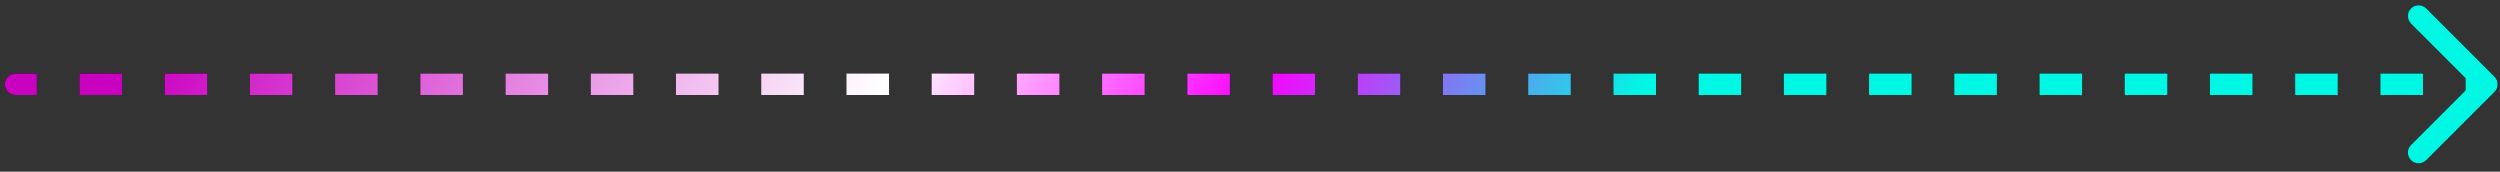 <svg width="233" height="16" viewBox="0 0 233 16" fill="none" xmlns="http://www.w3.org/2000/svg">
<rect x="0" y="0" width="233" height="16" fill="#333333" stroke="none"/>
<path d="M1.447 6.856C0.895 6.856 0.447 7.304 0.447 7.856C0.447 8.408 0.895 8.856 1.447 8.856V6.856ZM232.486 8.563C232.876 8.173 232.876 7.539 232.486 7.149L226.122 0.785C225.731 0.394 225.098 0.394 224.708 0.785C224.317 1.175 224.317 1.809 224.708 2.199L230.365 7.856L224.708 13.513C224.317 13.903 224.317 14.537 224.708 14.927C225.098 15.318 225.731 15.318 226.122 14.927L232.486 8.563ZM1.447 8.856H3.433V6.856H1.447V8.856ZM7.404 8.856H11.375V6.856H7.404V8.856ZM15.347 8.856H19.318V6.856H15.347V8.856ZM23.289 8.856H27.26V6.856H23.289V8.856ZM31.232 8.856H35.203V6.856H31.232V8.856ZM39.174 8.856H43.145V6.856H39.174V8.856ZM47.117 8.856H51.088V6.856H47.117V8.856ZM55.059 8.856H59.03V6.856H55.059V8.856ZM63.001 8.856H66.973V6.856H63.001V8.856ZM70.944 8.856H74.915V6.856H70.944V8.856ZM78.886 8.856H82.858V6.856H78.886V8.856ZM86.829 8.856H90.8V6.856H86.829V8.856ZM94.771 8.856H98.743V6.856H94.771V8.856ZM102.714 8.856H106.685V6.856H102.714V8.856ZM110.656 8.856H114.627V6.856H110.656V8.856ZM118.599 8.856H122.57V6.856H118.599V8.856ZM126.541 8.856H130.512V6.856H126.541V8.856ZM134.484 8.856H138.455V6.856H134.484V8.856ZM142.426 8.856H146.397V6.856H142.426V8.856ZM150.369 8.856H154.34V6.856H150.369V8.856ZM158.311 8.856H162.282V6.856H158.311V8.856ZM166.254 8.856H170.225V6.856H166.254V8.856ZM174.196 8.856H178.167V6.856H174.196V8.856ZM182.138 8.856H186.11V6.856H182.138V8.856ZM190.081 8.856H194.052V6.856H190.081V8.856ZM198.023 8.856H201.995V6.856H198.023V8.856ZM205.966 8.856H209.937V6.856H205.966V8.856ZM213.908 8.856H217.88V6.856H213.908V8.856ZM221.851 8.856H225.822V6.856H221.851V8.856ZM229.793 8.856H231.779V6.856H229.793V8.856Z" fill="black"/>
<path d="M1.447 6.856C0.895 6.856 0.447 7.304 0.447 7.856C0.447 8.408 0.895 8.856 1.447 8.856V6.856ZM232.486 8.563C232.876 8.173 232.876 7.539 232.486 7.149L226.122 0.785C225.731 0.394 225.098 0.394 224.708 0.785C224.317 1.175 224.317 1.809 224.708 2.199L230.365 7.856L224.708 13.513C224.317 13.903 224.317 14.537 224.708 14.927C225.098 15.318 225.731 15.318 226.122 14.927L232.486 8.563ZM1.447 8.856H3.433V6.856H1.447V8.856ZM7.404 8.856H11.375V6.856H7.404V8.856ZM15.347 8.856H19.318V6.856H15.347V8.856ZM23.289 8.856H27.26V6.856H23.289V8.856ZM31.232 8.856H35.203V6.856H31.232V8.856ZM39.174 8.856H43.145V6.856H39.174V8.856ZM47.117 8.856H51.088V6.856H47.117V8.856ZM55.059 8.856H59.03V6.856H55.059V8.856ZM63.001 8.856H66.973V6.856H63.001V8.856ZM70.944 8.856H74.915V6.856H70.944V8.856ZM78.886 8.856H82.858V6.856H78.886V8.856ZM86.829 8.856H90.8V6.856H86.829V8.856ZM94.771 8.856H98.743V6.856H94.771V8.856ZM102.714 8.856H106.685V6.856H102.714V8.856ZM110.656 8.856H114.627V6.856H110.656V8.856ZM118.599 8.856H122.57V6.856H118.599V8.856ZM126.541 8.856H130.512V6.856H126.541V8.856ZM134.484 8.856H138.455V6.856H134.484V8.856ZM142.426 8.856H146.397V6.856H142.426V8.856ZM150.369 8.856H154.34V6.856H150.369V8.856ZM158.311 8.856H162.282V6.856H158.311V8.856ZM166.254 8.856H170.225V6.856H166.254V8.856ZM174.196 8.856H178.167V6.856H174.196V8.856ZM182.138 8.856H186.11V6.856H182.138V8.856ZM190.081 8.856H194.052V6.856H190.081V8.856ZM198.023 8.856H201.995V6.856H198.023V8.856ZM205.966 8.856H209.937V6.856H205.966V8.856ZM213.908 8.856H217.88V6.856H213.908V8.856ZM221.851 8.856H225.822V6.856H221.851V8.856ZM229.793 8.856H231.779V6.856H229.793V8.856Z" fill="url(#paint0_linear_2081_43650)"/>
<defs>
<linearGradient id="paint0_linear_2081_43650" x1="6.957" y1="17.564" x2="117.384" y2="75.917" gradientUnits="userSpaceOnUse">
<stop stop-color="#CA00C1"/>
<stop offset="0.498" stop-color="white"/>
<stop offset="0.744" stop-color="#FA00FF"/>
<stop offset="1" stop-color="#00F7E4"/>
</linearGradient>
</defs>
</svg>
